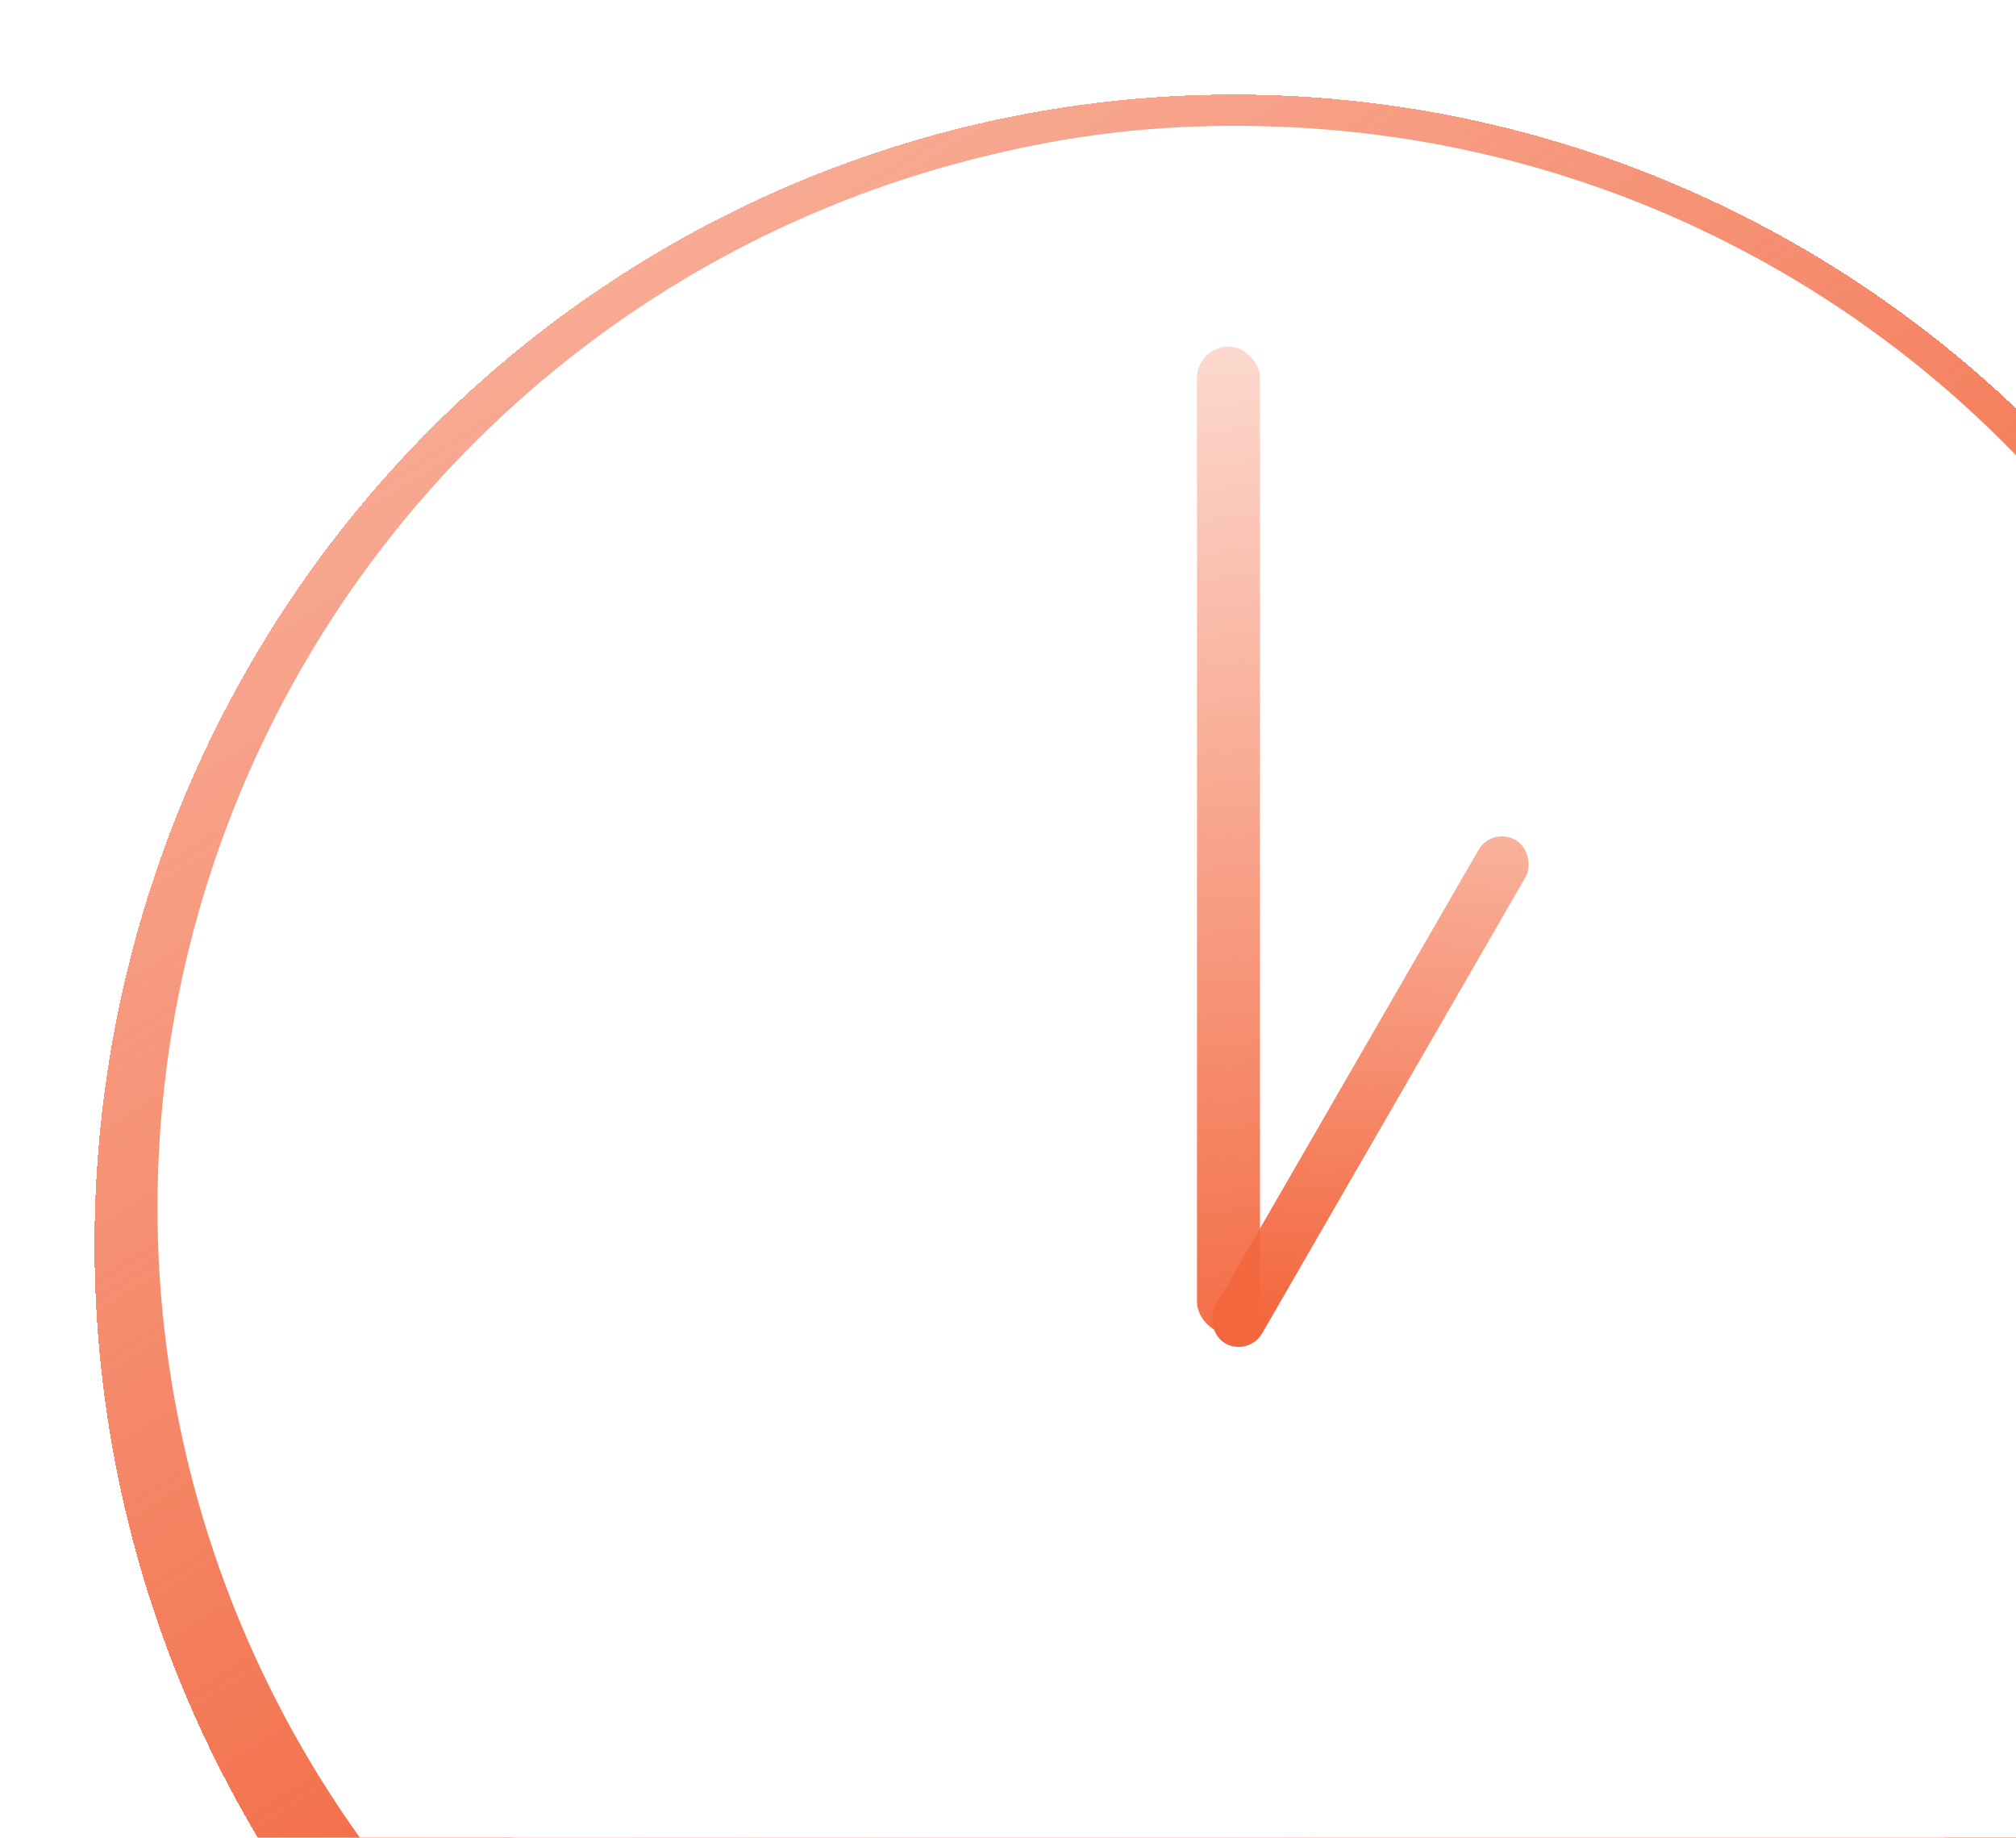 <svg width="192" height="175" viewBox="0 0 192 175" fill="none" xmlns="http://www.w3.org/2000/svg">
<g filter="url(#filter0_d_305_463)">
<ellipse cx="117.5" cy="114.5" rx="109.5" ry="108.5" transform="rotate(-90 117.5 114.5)" fill="url(#paint0_linear_305_463)" shape-rendering="crispEdges"/>
</g>
<g filter="url(#filter1_d_305_463)">
<ellipse cx="118" cy="111" rx="103" ry="103" transform="rotate(-90 118 111)" fill="white"/>
</g>
<g filter="url(#filter2_d_305_463)">
<ellipse cx="117" cy="104" rx="96" ry="95" transform="rotate(-90 117 104)" fill="white"/>
</g>
<rect x="114" y="33" width="6" height="94" rx="3" fill="url(#paint1_linear_305_463)"/>
<rect x="142.103" y="78.699" width="5.172" height="55.336" rx="2.586" transform="rotate(30 142.103 78.699)" fill="url(#paint2_linear_305_463)"/>
<defs>
<filter id="filter0_d_305_463" x="0" y="0" width="235" height="237" filterUnits="userSpaceOnUse" color-interpolation-filters="sRGB">
<feFlood flood-opacity="0" result="BackgroundImageFix"/>
<feColorMatrix in="SourceAlpha" type="matrix" values="0 0 0 0 0 0 0 0 0 0 0 0 0 0 0 0 0 0 127 0" result="hardAlpha"/>
<feOffset dy="4"/>
<feGaussianBlur stdDeviation="4.5"/>
<feComposite in2="hardAlpha" operator="out"/>
<feColorMatrix type="matrix" values="0 0 0 0 0 0 0 0 0 0 0 0 0 0 0 0 0 0 0.25 0"/>
<feBlend mode="normal" in2="BackgroundImageFix" result="effect1_dropShadow_305_463"/>
<feBlend mode="normal" in="SourceGraphic" in2="effect1_dropShadow_305_463" result="shape"/>
</filter>
<filter id="filter1_d_305_463" x="6" y="3" width="224" height="224" filterUnits="userSpaceOnUse" color-interpolation-filters="sRGB">
<feFlood flood-opacity="0" result="BackgroundImageFix"/>
<feColorMatrix in="SourceAlpha" type="matrix" values="0 0 0 0 0 0 0 0 0 0 0 0 0 0 0 0 0 0 127 0" result="hardAlpha"/>
<feOffset dy="4"/>
<feGaussianBlur stdDeviation="4.5"/>
<feComposite in2="hardAlpha" operator="out"/>
<feColorMatrix type="matrix" values="0 0 0 0 0 0 0 0 0 0 0 0 0 0 0 0 0 0 0.25 0"/>
<feBlend mode="normal" in2="BackgroundImageFix" result="effect1_dropShadow_305_463"/>
<feBlend mode="normal" in="SourceGraphic" in2="effect1_dropShadow_305_463" result="shape"/>
</filter>
<filter id="filter2_d_305_463" x="13" y="3" width="208" height="210" filterUnits="userSpaceOnUse" color-interpolation-filters="sRGB">
<feFlood flood-opacity="0" result="BackgroundImageFix"/>
<feColorMatrix in="SourceAlpha" type="matrix" values="0 0 0 0 0 0 0 0 0 0 0 0 0 0 0 0 0 0 127 0" result="hardAlpha"/>
<feOffset dy="4"/>
<feGaussianBlur stdDeviation="4.5"/>
<feComposite in2="hardAlpha" operator="out"/>
<feColorMatrix type="matrix" values="0 0 0 0 0 0 0 0 0 0 0 0 0 0 0 0 0 0 0.16 0"/>
<feBlend mode="normal" in2="BackgroundImageFix" result="effect1_dropShadow_305_463"/>
<feBlend mode="normal" in="SourceGraphic" in2="effect1_dropShadow_305_463" result="shape"/>
</filter>
<linearGradient id="paint0_linear_305_463" x1="61.288" y1="128.557" x2="345.499" y2="-48.413" gradientUnits="userSpaceOnUse">
<stop stop-color="#F1582C"/>
<stop offset="1" stop-color="#F1582C" stop-opacity="0"/>
</linearGradient>
<linearGradient id="paint1_linear_305_463" x1="95.143" y1="135.246" x2="82.717" y2="2.674" gradientUnits="userSpaceOnUse">
<stop stop-color="#F3673E"/>
<stop offset="1" stop-color="#F3673E" stop-opacity="0"/>
</linearGradient>
<linearGradient id="paint2_linear_305_463" x1="145.8" y1="130.962" x2="103.423" y2="42.654" gradientUnits="userSpaceOnUse">
<stop stop-color="#F3673E"/>
<stop offset="1" stop-color="#F3673E" stop-opacity="0"/>
</linearGradient>
</defs>
</svg>
